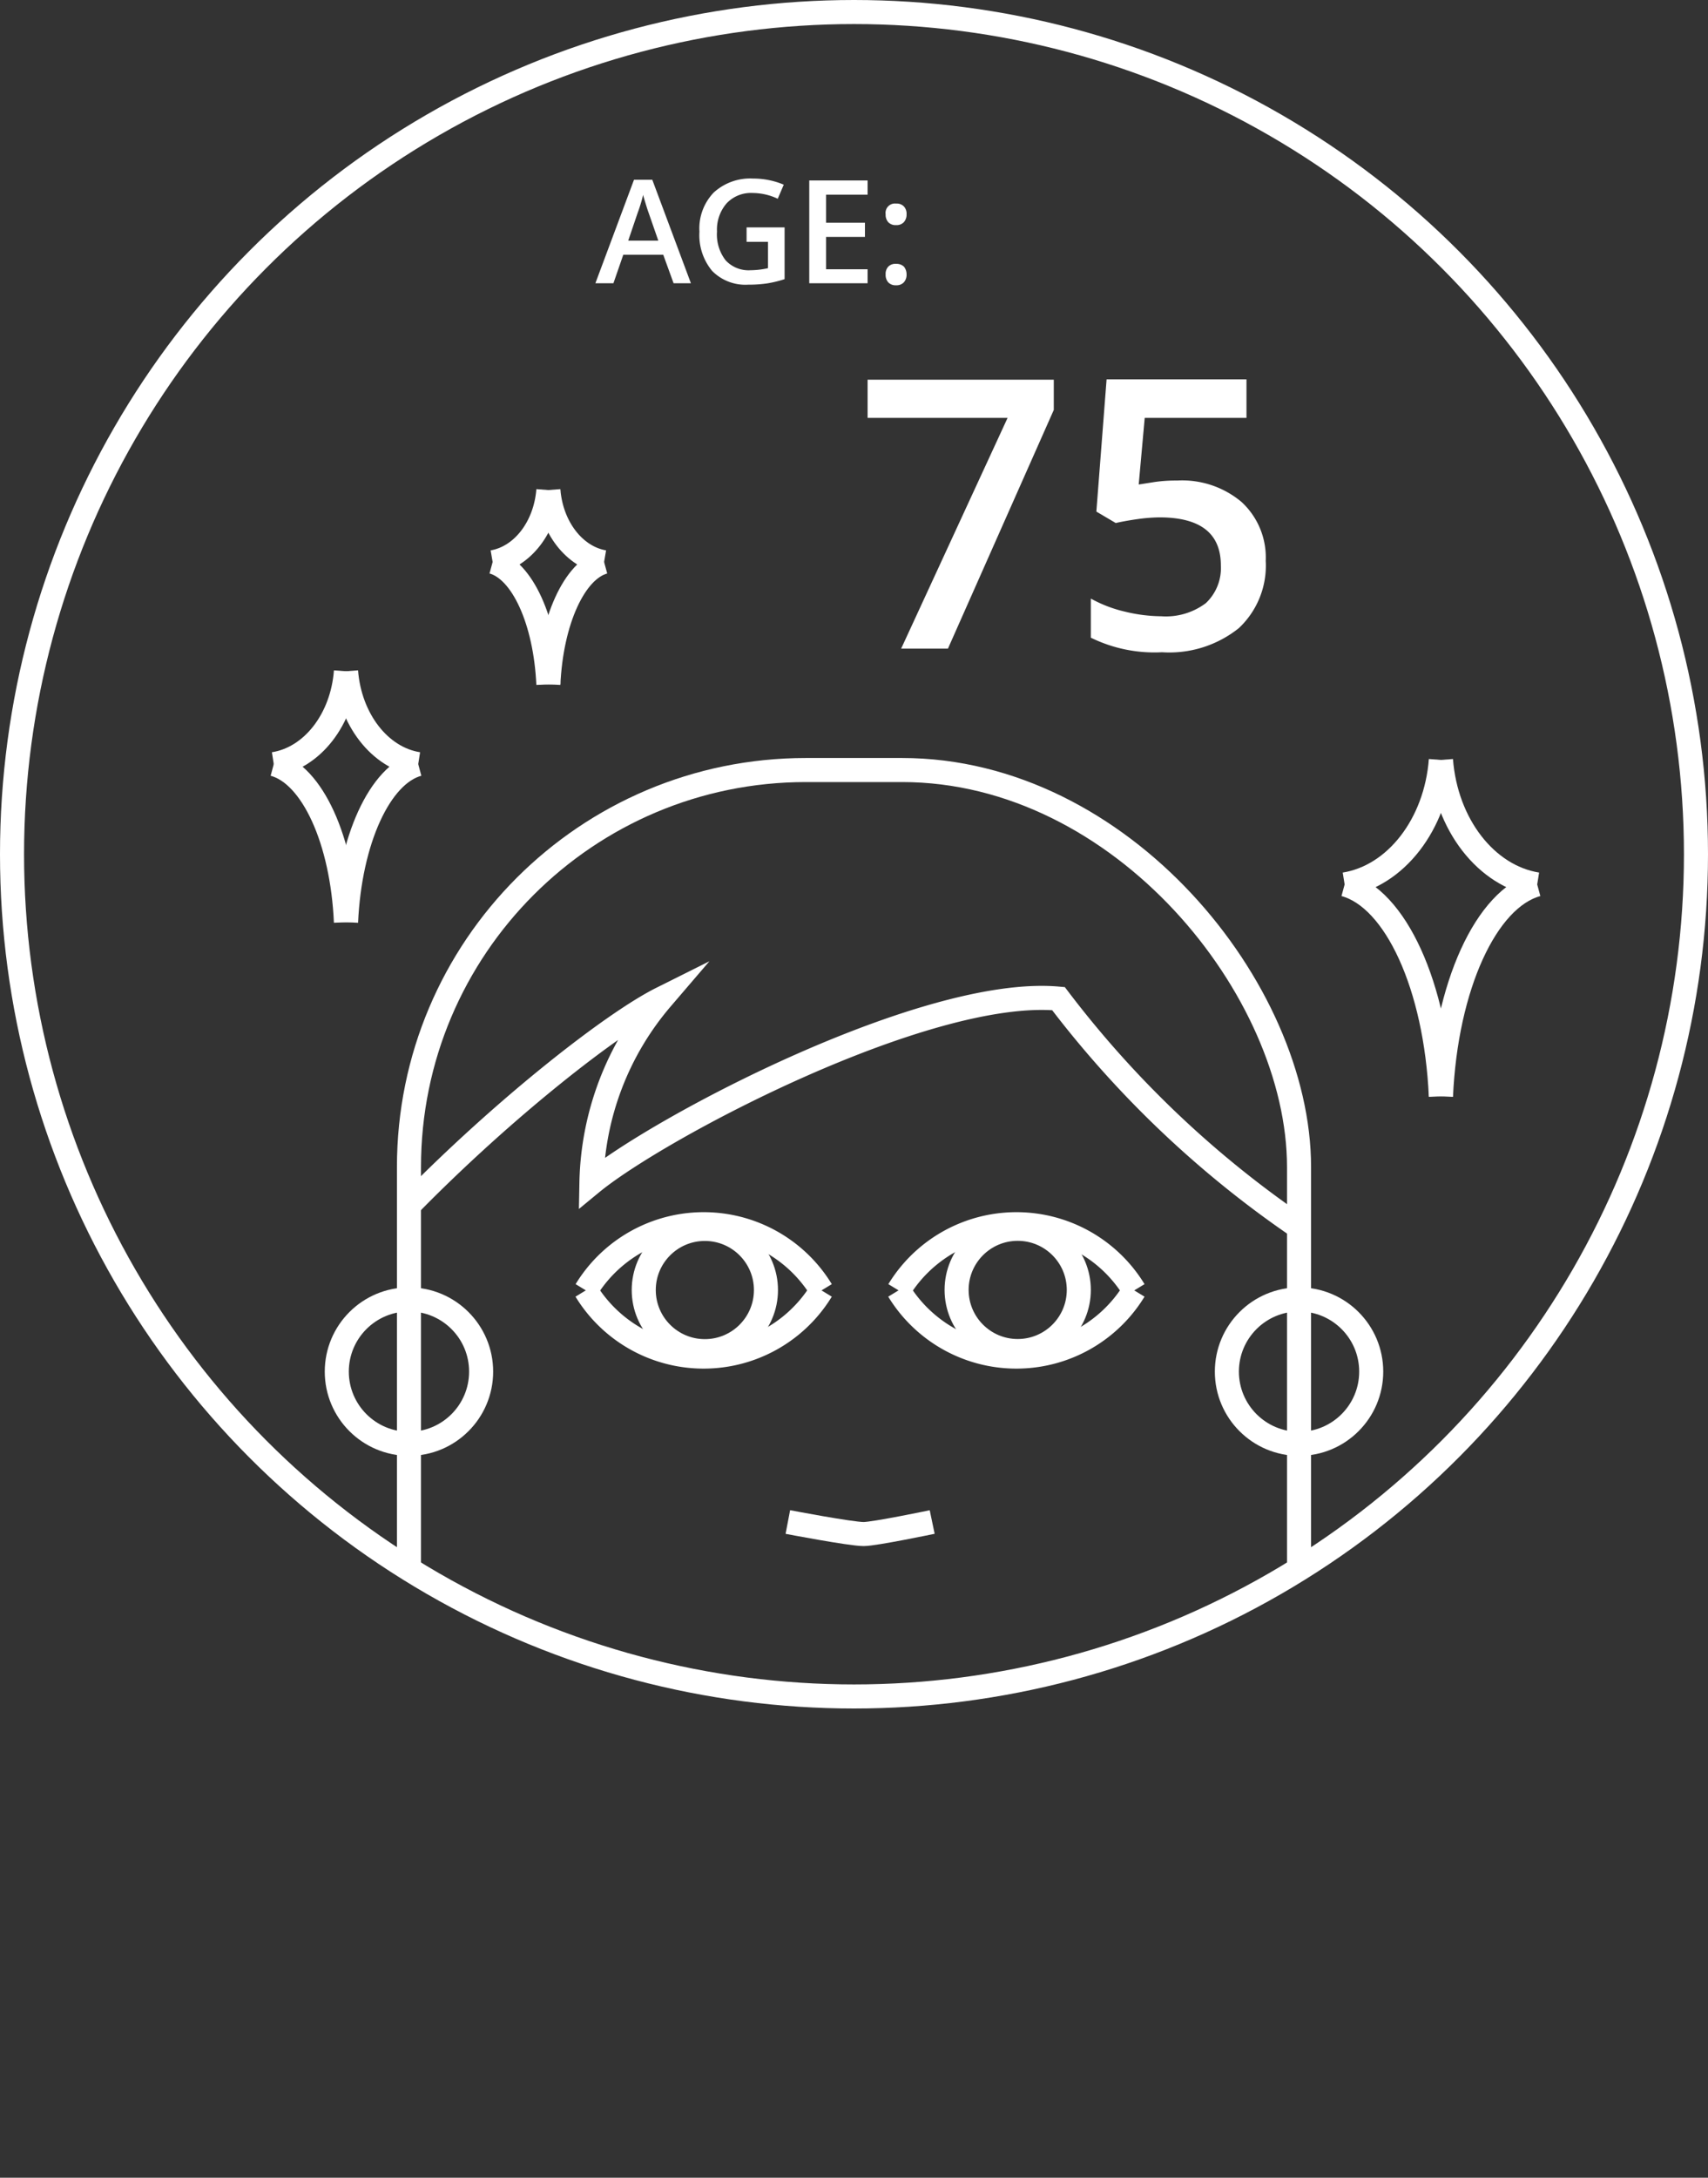 <svg xmlns="http://www.w3.org/2000/svg" xmlns:xlink="http://www.w3.org/1999/xlink" viewBox="0 0 142 181"><rect x="0" y="0" width="142" height="181" fill="#333333" stroke="none"/><defs><style>.cls-1,.cls-2{fill:none;}.cls-2{stroke:#fff;stroke-miterlimit:10;stroke-width:2px;}.cls-3{clip-path:url(#clip-path);}.cls-4{clip-path:url(#clip-path-2);}.cls-5{clip-path:url(#clip-path-3);}.cls-6{fill:#fff;}</style><clipPath id="clip-path"><circle class="cls-1" cx="71" cy="71" r="70"/></clipPath><clipPath id="clip-path-2"><circle class="cls-2" cx="71" cy="71" r="70"/></clipPath><clipPath id="clip-path-3"><rect class="cls-2" x="34" y="64" width="74" height="116" rx="33" ry="33"/></clipPath></defs><title>no_wrinkles</title><g id="Layer_2" data-name="Layer 2"><g id="Home_alternative" data-name="Home alternative"><g class="cls-4"><g class="cls-5"><path class="cls-2" d="M34,100.17C42,92,51,85,55,83a24.25,24.25,0,0,0-5.83,15.33C54.83,93.67,77,82,88,83a85.67,85.67,0,0,0,20,19l2-34L74,55,42,60S28,82,29,83,34,100.17,34,100.17Z"/></g><rect class="cls-2" x="34" y="64" width="74" height="116" rx="33" ry="33"/><path class="cls-2" d="M74.7,107.25a11.48,11.48,0,0,0,19.6,0"/><path class="cls-2" d="M48.7,107.25a11.48,11.48,0,0,0,19.6,0"/><path class="cls-2" d="M77.5,126.5s-4.78,1-5.7,1c-1.08,0-6.3-1-6.3-1"/><circle class="cls-2" cx="34" cy="114" r="6"/><circle class="cls-2" cx="108" cy="114" r="6"/><path class="cls-2" d="M74.71,107.25a11.47,11.47,0,0,1,19.59,0"/><path class="cls-2" d="M48.71,107.25a11.47,11.47,0,0,1,19.59,0"/><circle class="cls-2" cx="58.6" cy="107.22" r="5.08"/><circle class="cls-2" cx="84.61" cy="107.21" r="5.08"/><path class="cls-2" d="M28.76,55.79c-.3,4-2.8,7.22-6,7.72"/><path class="cls-2" d="M28.77,55.79c.31,4,2.81,7.22,6,7.72"/><path class="cls-2" d="M28.77,76.65c.31-6.82,2.81-12.28,6-13.14"/><path class="cls-2" d="M28.76,76.65c-.3-6.82-2.8-12.28-6-13.14"/><path class="cls-2" d="M45.59,40.73c-.24,3.1-2.17,5.58-4.63,6"/><path class="cls-2" d="M45.59,40.73c.24,3.1,2.17,5.58,4.63,6"/><path class="cls-2" d="M45.59,56.88c.24-5.29,2.17-9.51,4.63-10.18"/><path class="cls-2" d="M45.59,56.88c-.24-5.29-2.17-9.51-4.63-10.18"/><path class="cls-2" d="M119.79,63.16c-.41,5.37-3.76,9.67-8,10.35"/><path class="cls-2" d="M119.8,63.16c.41,5.37,3.76,9.67,8,10.35"/><path class="cls-2" d="M119.8,91.12c.41-9.15,3.76-16.46,8-17.61"/><path class="cls-2" d="M119.79,91.12c-.41-9.15-3.76-16.46-8-17.61"/><path class="cls-6" d="M56,23.54l-.86-2.37H51.82L51,23.54H49.5l3.21-8.6h1.52l3.21,8.6ZM54.73,20l-.81-2.33c-.06-.16-.14-.41-.24-.74s-.18-.58-.21-.74A12.88,12.88,0,0,1,53,17.73L52.23,20Z"/><path class="cls-6" d="M62.07,18.9h3.16v4.3a9.17,9.17,0,0,1-1.49.36,10.58,10.58,0,0,1-1.54.1,3.87,3.87,0,0,1-3-1.15,4.65,4.65,0,0,1-1.05-3.25A4.31,4.31,0,0,1,59.34,16a4.49,4.49,0,0,1,3.27-1.16,6.49,6.49,0,0,1,2.55.51l-.5,1.17a4.93,4.93,0,0,0-2.08-.48,2.78,2.78,0,0,0-2.17.86,3.33,3.33,0,0,0-.8,2.35,3.5,3.5,0,0,0,.72,2.39,2.6,2.6,0,0,0,2.07.82,7,7,0,0,0,1.45-.17V20.1H62.07Z"/><path class="cls-6" d="M72.13,23.54H67.28V15h4.85v1.18H68.68v2.33h3.23v1.18H68.68v2.69h3.45Z"/><path class="cls-6" d="M73.63,17.81a.78.78,0,0,1,.87-.89.82.82,0,0,1,.65.24.88.88,0,0,1,.22.65.93.93,0,0,1-.23.66.83.83,0,0,1-.64.24.84.84,0,0,1-.65-.24A.92.92,0,0,1,73.63,17.81Zm0,5a.88.88,0,0,1,.22-.65.83.83,0,0,1,.65-.23.89.89,0,0,1,.65.23,1,1,0,0,1,.22.65.93.93,0,0,1-.23.66.83.83,0,0,1-.64.24.84.84,0,0,1-.65-.24A.92.92,0,0,1,73.63,22.81Z"/><path class="cls-6" d="M74.92,53.91l8.85-19.18H72.13V31.56H87.61v2.51l-8.8,19.84Z"/><path class="cls-6" d="M97.87,39.94a7.67,7.67,0,0,1,5.36,1.79,6.27,6.27,0,0,1,2,4.88,7.12,7.12,0,0,1-2.24,5.6,9.25,9.25,0,0,1-6.38,2A12,12,0,0,1,90.69,53V49.75a10.91,10.91,0,0,0,2.85,1.09,13.15,13.15,0,0,0,3,.38,5.53,5.53,0,0,0,3.71-1.09A4,4,0,0,0,101.5,47c0-2.68-1.71-4-5.12-4a14.4,14.4,0,0,0-1.77.14c-.71.1-1.32.21-1.85.33l-1.61-.95L92,31.53h11.63v3.2H95.17l-.5,5.54L96,40.06A12.49,12.49,0,0,1,97.87,39.94Z"/></g><circle class="cls-2" cx="71" cy="71" r="70"/></g></g></svg>